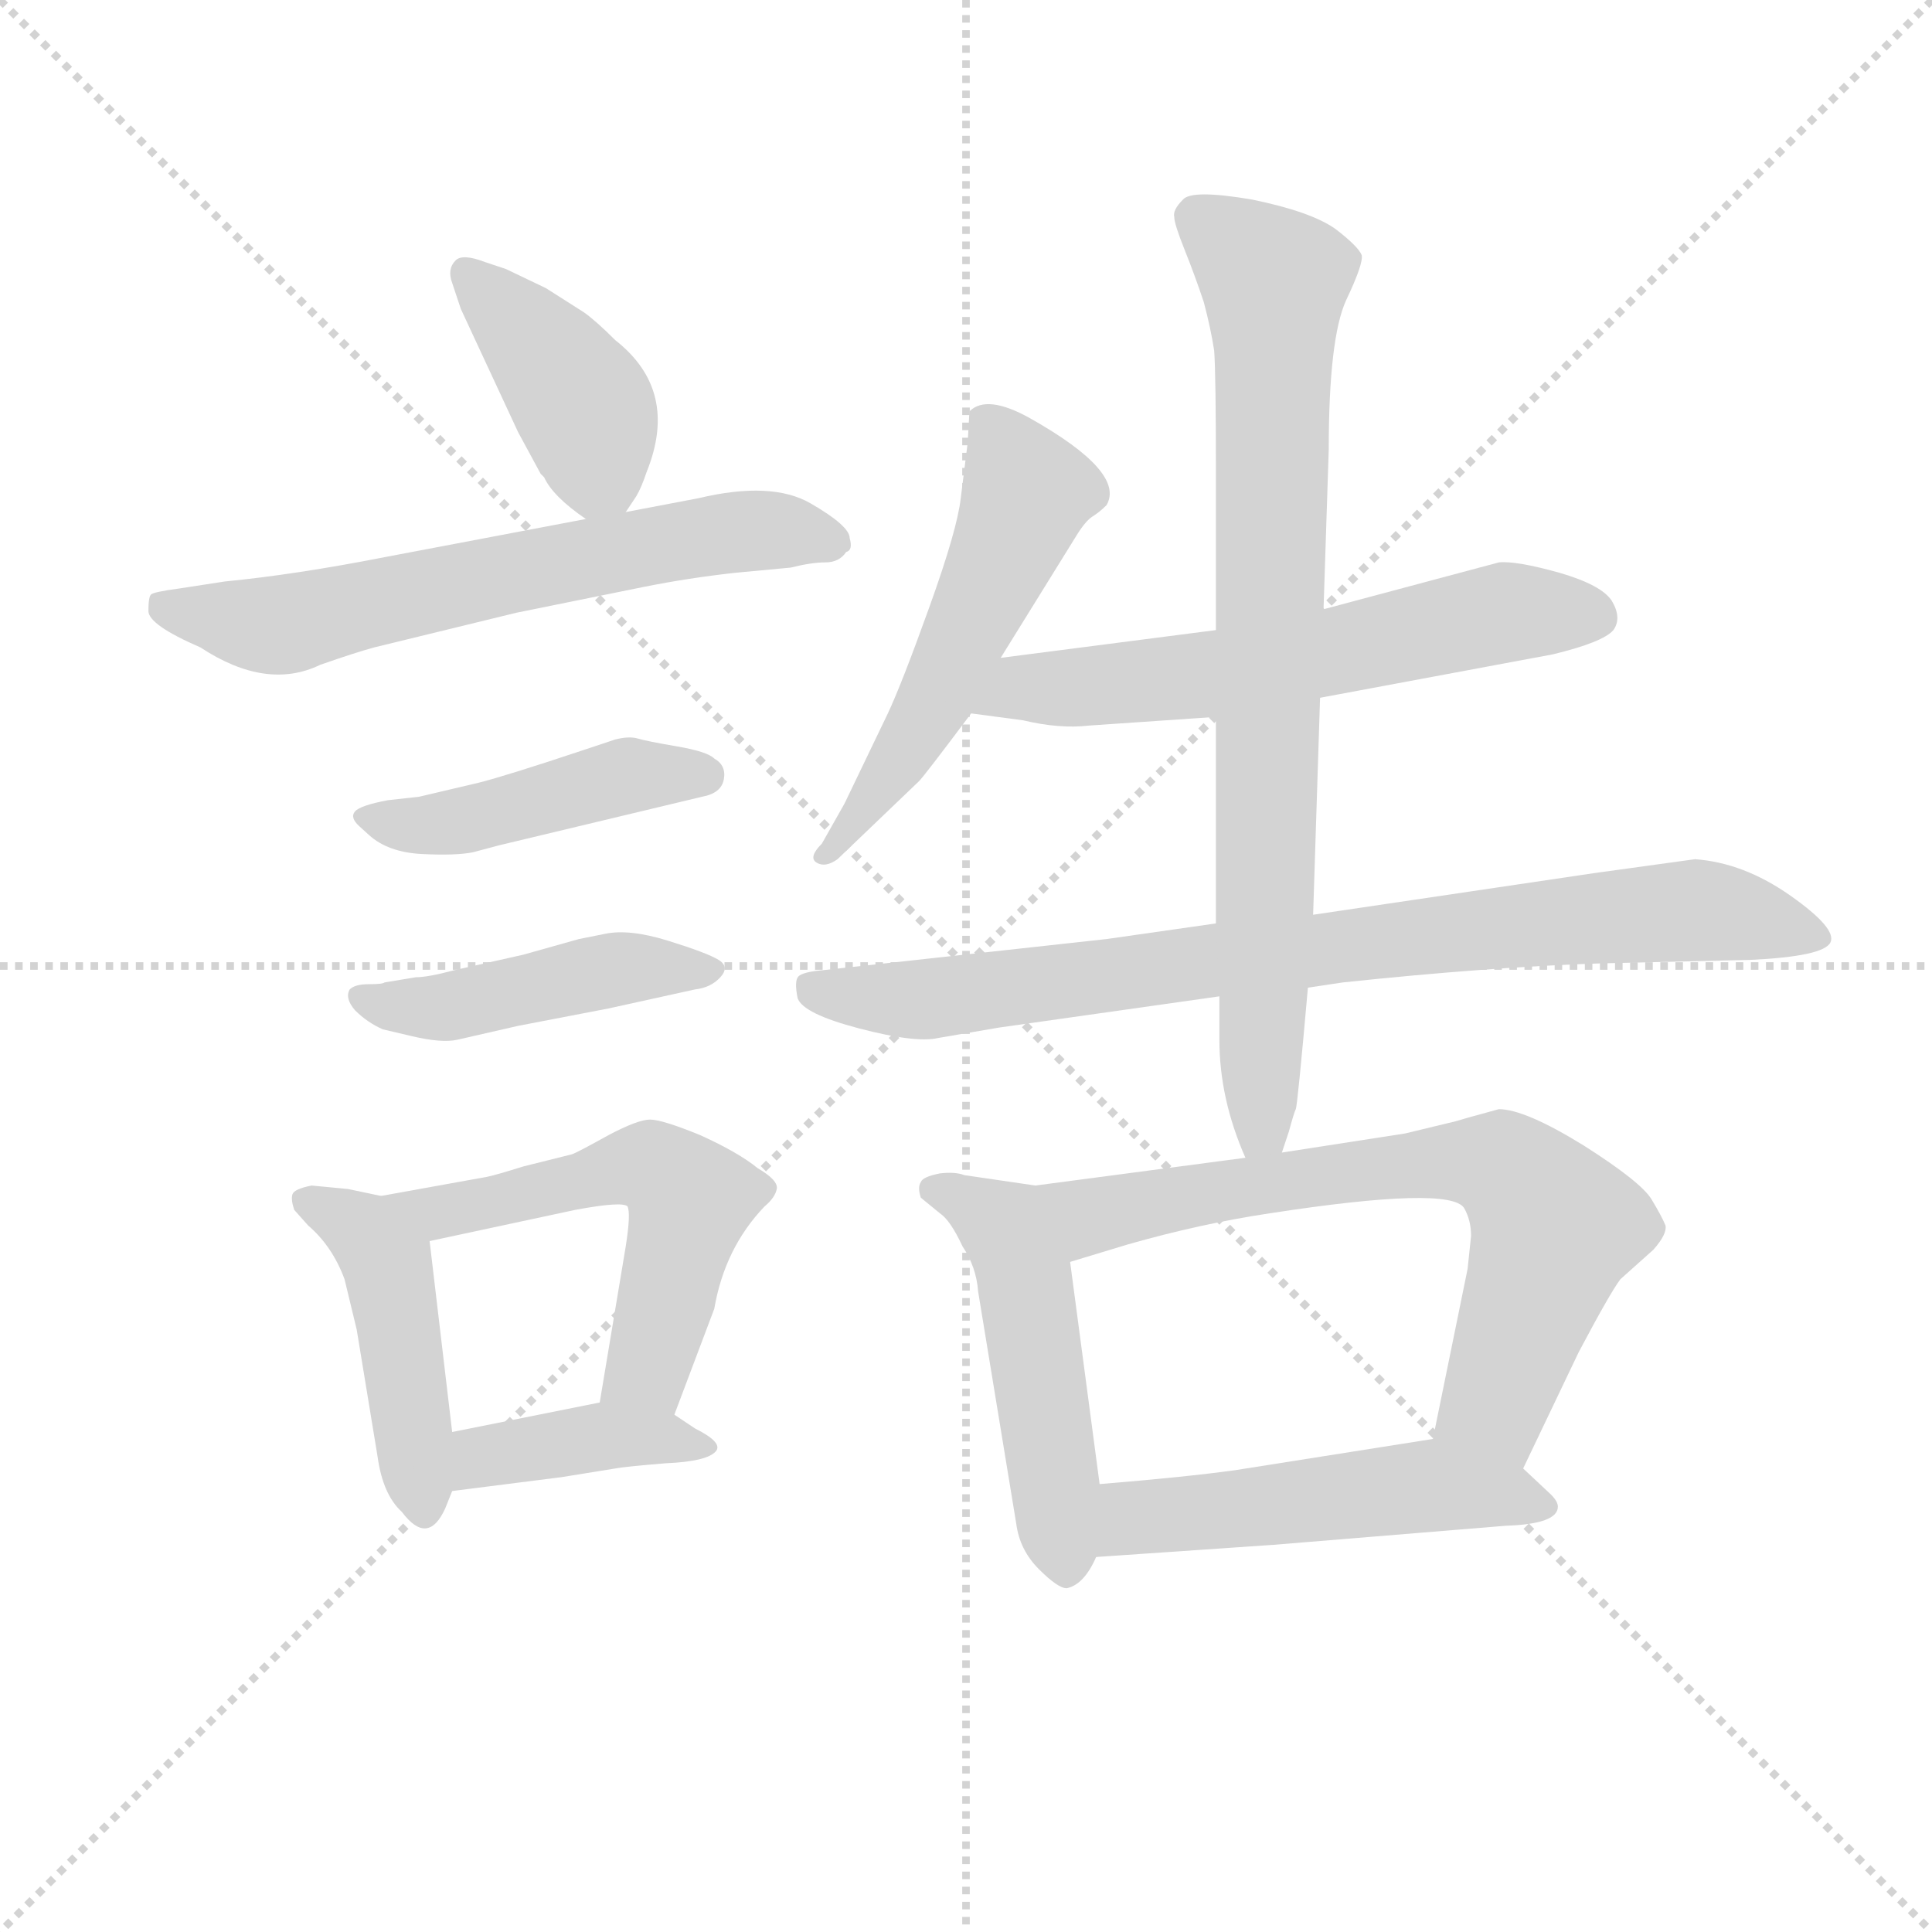 <svg version="1.1" viewBox="0 0 1024 1024" xmlns="http://www.w3.org/2000/svg">
  <g stroke="lightgray" stroke-dasharray="1,1" stroke-width="1" transform="scale(4, 4)">
    <line x1="0" y1="0" x2="256" y2="256"></line>
    <line x1="256" y1="0" x2="0" y2="256"></line>
    <line x1="128" y1="0" x2="128" y2="256"></line>
    <line x1="0" y1="128" x2="256" y2="128"></line>
  </g>
<g transform="scale(0.92, -0.92) translate(60, -900)">
   <style type="text/css">
    @keyframes keyframes0 {
      from {
       stroke: blue;
       stroke-dashoffset: 410;
       stroke-width: 128;
       }
       57% {
       animation-timing-function: step-end;
       stroke: blue;
       stroke-dashoffset: 0;
       stroke-width: 128;
       }
       to {
       stroke: black;
       stroke-width: 1024;
       }
       }
       #make-me-a-hanzi-animation-0 {
         animation: keyframes0 0.584s both;
         animation-delay: 0s;
         animation-timing-function: linear;
       }
    @keyframes keyframes1 {
      from {
       stroke: blue;
       stroke-dashoffset: 650;
       stroke-width: 128;
       }
       68% {
       animation-timing-function: step-end;
       stroke: blue;
       stroke-dashoffset: 0;
       stroke-width: 128;
       }
       to {
       stroke: black;
       stroke-width: 1024;
       }
       }
       #make-me-a-hanzi-animation-1 {
         animation: keyframes1 0.779s both;
         animation-delay: 0.584s;
         animation-timing-function: linear;
       }
    @keyframes keyframes2 {
      from {
       stroke: blue;
       stroke-dashoffset: 455;
       stroke-width: 128;
       }
       60% {
       animation-timing-function: step-end;
       stroke: blue;
       stroke-dashoffset: 0;
       stroke-width: 128;
       }
       to {
       stroke: black;
       stroke-width: 1024;
       }
       }
       #make-me-a-hanzi-animation-2 {
         animation: keyframes2 0.62s both;
         animation-delay: 1.363s;
         animation-timing-function: linear;
       }
    @keyframes keyframes3 {
      from {
       stroke: blue;
       stroke-dashoffset: 457;
       stroke-width: 128;
       }
       60% {
       animation-timing-function: step-end;
       stroke: blue;
       stroke-dashoffset: 0;
       stroke-width: 128;
       }
       to {
       stroke: black;
       stroke-width: 1024;
       }
       }
       #make-me-a-hanzi-animation-3 {
         animation: keyframes3 0.622s both;
         animation-delay: 1.983s;
         animation-timing-function: linear;
       }
    @keyframes keyframes4 {
      from {
       stroke: blue;
       stroke-dashoffset: 458;
       stroke-width: 128;
       }
       60% {
       animation-timing-function: step-end;
       stroke: blue;
       stroke-dashoffset: 0;
       stroke-width: 128;
       }
       to {
       stroke: black;
       stroke-width: 1024;
       }
       }
       #make-me-a-hanzi-animation-4 {
         animation: keyframes4 0.623s both;
         animation-delay: 2.605s;
         animation-timing-function: linear;
       }
    @keyframes keyframes5 {
      from {
       stroke: blue;
       stroke-dashoffset: 560;
       stroke-width: 128;
       }
       65% {
       animation-timing-function: step-end;
       stroke: blue;
       stroke-dashoffset: 0;
       stroke-width: 128;
       }
       to {
       stroke: black;
       stroke-width: 1024;
       }
       }
       #make-me-a-hanzi-animation-5 {
         animation: keyframes5 0.706s both;
         animation-delay: 3.228s;
         animation-timing-function: linear;
       }
    @keyframes keyframes6 {
      from {
       stroke: blue;
       stroke-dashoffset: 403;
       stroke-width: 128;
       }
       57% {
       animation-timing-function: step-end;
       stroke: blue;
       stroke-dashoffset: 0;
       stroke-width: 128;
       }
       to {
       stroke: black;
       stroke-width: 1024;
       }
       }
       #make-me-a-hanzi-animation-6 {
         animation: keyframes6 0.578s both;
         animation-delay: 3.933s;
         animation-timing-function: linear;
       }
    @keyframes keyframes7 {
      from {
       stroke: blue;
       stroke-dashoffset: 545;
       stroke-width: 128;
       }
       64% {
       animation-timing-function: step-end;
       stroke: blue;
       stroke-dashoffset: 0;
       stroke-width: 128;
       }
       to {
       stroke: black;
       stroke-width: 1024;
       }
       }
       #make-me-a-hanzi-animation-7 {
         animation: keyframes7 0.694s both;
         animation-delay: 4.511s;
         animation-timing-function: linear;
       }
    @keyframes keyframes8 {
      from {
       stroke: blue;
       stroke-dashoffset: 614;
       stroke-width: 128;
       }
       67% {
       animation-timing-function: step-end;
       stroke: blue;
       stroke-dashoffset: 0;
       stroke-width: 128;
       }
       to {
       stroke: black;
       stroke-width: 1024;
       }
       }
       #make-me-a-hanzi-animation-8 {
         animation: keyframes8 0.75s both;
         animation-delay: 5.205s;
         animation-timing-function: linear;
       }
    @keyframes keyframes9 {
      from {
       stroke: blue;
       stroke-dashoffset: 840;
       stroke-width: 128;
       }
       73% {
       animation-timing-function: step-end;
       stroke: blue;
       stroke-dashoffset: 0;
       stroke-width: 128;
       }
       to {
       stroke: black;
       stroke-width: 1024;
       }
       }
       #make-me-a-hanzi-animation-9 {
         animation: keyframes9 0.934s both;
         animation-delay: 5.954s;
         animation-timing-function: linear;
       }
    @keyframes keyframes10 {
      from {
       stroke: blue;
       stroke-dashoffset: 811;
       stroke-width: 128;
       }
       73% {
       animation-timing-function: step-end;
       stroke: blue;
       stroke-dashoffset: 0;
       stroke-width: 128;
       }
       to {
       stroke: black;
       stroke-width: 1024;
       }
       }
       #make-me-a-hanzi-animation-10 {
         animation: keyframes10 0.91s both;
         animation-delay: 6.888s;
         animation-timing-function: linear;
       }
    @keyframes keyframes11 {
      from {
       stroke: blue;
       stroke-dashoffset: 504;
       stroke-width: 128;
       }
       62% {
       animation-timing-function: step-end;
       stroke: blue;
       stroke-dashoffset: 0;
       stroke-width: 128;
       }
       to {
       stroke: black;
       stroke-width: 1024;
       }
       }
       #make-me-a-hanzi-animation-11 {
         animation: keyframes11 0.66s both;
         animation-delay: 7.798s;
         animation-timing-function: linear;
       }
    @keyframes keyframes12 {
      from {
       stroke: blue;
       stroke-dashoffset: 707;
       stroke-width: 128;
       }
       70% {
       animation-timing-function: step-end;
       stroke: blue;
       stroke-dashoffset: 0;
       stroke-width: 128;
       }
       to {
       stroke: black;
       stroke-width: 1024;
       }
       }
       #make-me-a-hanzi-animation-12 {
         animation: keyframes12 0.825s both;
         animation-delay: 8.458s;
         animation-timing-function: linear;
       }
    @keyframes keyframes13 {
      from {
       stroke: blue;
       stroke-dashoffset: 515;
       stroke-width: 128;
       }
       63% {
       animation-timing-function: step-end;
       stroke: blue;
       stroke-dashoffset: 0;
       stroke-width: 128;
       }
       to {
       stroke: black;
       stroke-width: 1024;
       }
       }
       #make-me-a-hanzi-animation-13 {
         animation: keyframes13 0.669s both;
         animation-delay: 9.284s;
         animation-timing-function: linear;
       }
</style>
<path d="M 300.5 605.0 L 306.5 614.0 Q 309.5 619.0 312.5 628.0 Q 331.5 675.0 294.5 704.0 Q 283.5 715.0 276.5 720.0 L 254.5 734.0 L 231.5 745.0 L 219.5 749.0 Q 206.5 754.0 202.5 750.0 Q 197.5 745.0 200.5 737.0 L 205.5 722.0 L 238.5 651.0 L 251.5 627.0 L 253.5 625.0 Q 258.5 614.0 277.5 601.0 C 291.5 591.0 291.5 591.0 300.5 605.0 Z" fill="lightgray"></path> 
<path d="M 277.5 601.0 L 161.5 579.0 Q 110.5 569.0 69.5 565.0 L 43.5 561.0 Q 28.5 559.0 27.0 557.5 Q 25.5 556.0 25.5 548.0 Q 25.5 540.0 55.5 527.0 Q 93.5 502.0 124.5 517.0 Q 144.5 524.0 155.5 527.0 L 237.5 547.0 L 311.5 562.0 Q 336.5 567.0 363.5 570.0 L 395.5 573.0 Q 407.5 576.0 415.5 576.0 Q 423.5 576.0 427.5 582.0 Q 431.5 583.0 429.5 590.0 Q 429.5 597.0 407.0 610.0 Q 384.5 623.0 342.5 613.0 L 300.5 605.0 L 277.5 601.0 Z" fill="lightgray"></path> 
<path d="M 152.5 419.0 Q 163.5 409.0 183.0 408.0 Q 202.5 407.0 212.5 409.0 L 227.5 413.0 L 344.5 441.0 Q 355.5 443.0 357.0 451.0 Q 358.5 459.0 351.5 463.0 Q 347.5 467.0 330.0 470.0 Q 312.5 473.0 307.5 474.5 Q 302.5 476.0 294.5 474.0 L 276.5 468.0 Q 231.5 453.0 215.5 449.0 L 181.5 441.0 L 163.5 439.0 Q 147.5 436.0 144.5 432.5 Q 141.5 429.0 147.0 424.0 L 152.5 419.0 Z" fill="lightgray"></path> 
<path d="M 161.5 334.0 Q 160.5 333.0 152.5 333.0 Q 144.5 333.0 141.5 330.0 Q 138.5 325.0 144.5 318.0 Q 151.5 311.0 160.5 307.0 L 177.5 303.0 Q 194.5 299.0 203.5 301.0 L 238.5 309.0 L 290.5 319.0 L 340.5 330.0 Q 349.5 331.0 355.0 337.0 Q 360.5 343.0 354.0 347.0 Q 347.5 351.0 325.0 358.0 Q 302.5 365.0 288.5 362.0 L 273.5 359.0 L 241.5 350.0 L 201.5 341.0 Q 186.5 337.0 179.5 337.0 L 161.5 334.0 Z" fill="lightgray"></path> 
<path d="M 200.5 75.0 L 187.5 185.0 C 185.5 206.0 185.5 206.0 159.5 211.0 L 140.5 215.0 L 119.5 217.0 Q 109.5 215.0 108.5 212.0 Q 107.5 209.0 109.5 203.0 L 117.5 194.0 Q 131.5 182.0 138.5 163.0 L 145.5 134.0 L 157.5 61.0 Q 160.5 39.0 171.5 29.0 Q 186.5 9.0 196.5 31.0 L 200.5 41.0 L 200.5 75.0 Z" fill="lightgray"></path> 
<path d="M 187.5 185.0 L 271.5 203.0 Q 298.5 208.0 301.5 205.0 Q 303.5 201.0 300.5 182.0 L 285.5 92.0 C 280.5 62.0 317.5 57.0 328.5 85.0 L 351.5 146.0 Q 357.5 181.0 380.5 205.0 Q 386.5 210.0 387.5 215.0 Q 388.5 220.0 376.5 227.0 Q 365.5 236.0 343.5 246.0 Q 321.5 255.0 314.5 255.0 Q 307.5 255.0 290.5 246.0 Q 272.5 236.0 269.5 235.0 L 241.5 228.0 Q 225.5 223.0 220.5 222.0 L 159.5 211.0 C 129.5 206.0 158.5 179.0 187.5 185.0 Z" fill="lightgray"></path> 
<path d="M 285.5 92.0 L 200.5 75.0 C 171.5 69.0 170.5 37.0 200.5 41.0 L 263.5 49.0 L 294.5 54.0 Q 299.5 55.0 323.5 57.0 Q 347.5 58.0 352.5 64.0 Q 356.5 69.0 340.5 77.0 L 328.5 85.0 C 310.5 97.0 310.5 97.0 285.5 92.0 Z" fill="lightgray"></path> 
<path d="M 516.5 521.0 L 560.5 592.0 Q 565.5 600.0 569.5 602.5 Q 573.5 605.0 577.5 609.0 Q 588.5 628.0 533.5 659.0 Q 508.5 673.0 498.5 663.0 L 497.5 645.0 L 493.5 613.0 Q 491.5 595.0 475.5 550.5 Q 459.5 506.0 451.5 489.0 L 426.5 437.0 L 413.5 414.0 Q 405.5 406.0 410.5 403.0 Q 415.5 400.0 422.5 405.0 L 469.5 450.0 Q 472.5 453.0 499.5 489.0 L 516.5 521.0 Z" fill="lightgray"></path> 
<path d="M 700.5 498.0 L 834.5 523.0 Q 863.5 530.0 869.5 537.0 Q 874.5 544.0 868.5 554.0 Q 862.5 563.0 838.5 570.0 Q 813.5 577.0 803.5 576.0 L 702.5 549.0 L 640.5 537.0 L 516.5 521.0 C 486.5 517.0 469.5 493.0 499.5 489.0 L 529.5 485.0 Q 550.5 480.0 567.5 482.0 L 640.5 487.0 L 700.5 498.0 Z" fill="lightgray"></path> 
<path d="M 693.5 331.0 L 713.5 334.0 Q 798.5 343.0 862.5 345.0 L 948.5 347.0 Q 990.5 349.0 994.5 357.0 Q 998.5 365.0 971.5 384.0 Q 944.5 403.0 916.5 405.0 L 858.5 397.0 L 696.5 373.0 L 640.5 368.0 L 577.5 359.0 L 413.5 341.0 Q 402.5 340.0 400.0 337.5 Q 397.5 335.0 399.5 325.0 Q 402.5 316.0 435.0 307.5 Q 467.5 299.0 480.5 302.0 L 515.5 308.0 L 642.5 326.0 L 693.5 331.0 Z" fill="lightgray"></path> 
<path d="M 678.5 236.0 L 682.5 248.0 Q 685.5 259.0 686.5 261.0 Q 687.5 263.0 693.5 331.0 L 696.5 373.0 L 700.5 498.0 L 702.5 549.0 L 705.5 641.0 Q 705.5 705.0 715.5 727.0 Q 725.5 748.0 724.5 753.0 Q 722.5 758.0 709.5 768.0 Q 695.5 778.0 661.5 785.0 Q 626.5 791.0 621.5 785.0 Q 615.5 779.0 616.5 775.0 Q 616.5 771.0 622.5 756.0 Q 628.5 741.0 633.5 726.0 Q 637.5 711.0 639.5 698.0 Q 640.5 684.0 640.5 628.0 L 640.5 537.0 L 640.5 487.0 L 640.5 368.0 L 642.5 326.0 L 642.5 301.0 Q 642.5 267.0 657.5 233.0 C 668.5 205.0 669.5 207.0 678.5 236.0 Z" fill="lightgray"></path> 
<path d="M 573.5 45.0 L 556.5 173.0 C 552.5 203.0 550.5 215.0 536.5 217.0 L 495.5 223.0 Q 490.5 225.0 481.5 224.0 Q 471.5 222.0 470.5 219.0 Q 468.5 216.0 470.5 210.0 L 481.5 201.0 Q 487.5 197.0 494.5 182.0 Q 502.5 170.0 503.5 156.0 L 525.5 22.0 Q 527.5 7.0 538.5 -4.0 Q 549.5 -15.0 554.5 -15.0 Q 564.5 -13.0 571.5 3.0 L 573.5 45.0 Z" fill="lightgray"></path> 
<path d="M 785.5 169.0 L 765.5 71.0 C 759.5 42.0 804.5 27.0 817.5 54.0 L 849.5 121.0 Q 867.5 155.0 873.5 163.0 L 892.5 180.0 Q 900.5 189.0 899.5 194.0 Q 897.5 199.0 891.5 209.0 Q 885.5 219.0 852.5 240.0 Q 818.5 261.0 803.5 261.0 Q 781.5 255.0 778.5 254.0 L 749.5 247.0 L 678.5 236.0 L 657.5 233.0 L 536.5 217.0 C 506.5 213.0 527.5 164.0 556.5 173.0 L 589.5 183.0 Q 631.5 195.0 671.5 201.0 Q 775.5 217.0 783.5 204.0 Q 787.5 197.0 787.5 188.0 L 785.5 169.0 Z" fill="lightgray"></path> 
<path d="M 765.5 71.0 L 651.5 53.0 Q 622.5 49.0 573.5 45.0 C 543.5 43.0 541.5 1.0 571.5 3.0 L 673.5 10.0 L 807.5 21.0 Q 837.5 22.0 837.5 32.0 Q 837.5 35.0 833.5 39.0 L 817.5 54.0 C 795.5 75.0 794.5 76.0 765.5 71.0 Z" fill="lightgray"></path> 
      <clipPath id="make-me-a-hanzi-clip-0">
      <path d="M 300.5 605.0 L 306.5 614.0 Q 309.5 619.0 312.5 628.0 Q 331.5 675.0 294.5 704.0 Q 283.5 715.0 276.5 720.0 L 254.5 734.0 L 231.5 745.0 L 219.5 749.0 Q 206.5 754.0 202.5 750.0 Q 197.5 745.0 200.5 737.0 L 205.5 722.0 L 238.5 651.0 L 251.5 627.0 L 253.5 625.0 Q 258.5 614.0 277.5 601.0 C 291.5 591.0 291.5 591.0 300.5 605.0 Z" fill="lightgray"></path>
      </clipPath>
      <path clip-path="url(#make-me-a-hanzi-clip-0)" d="M 207.5 742.0 L 273.5 670.0 L 292.5 617.0 " fill="none" id="make-me-a-hanzi-animation-0" stroke-dasharray="282 564" stroke-linecap="round"></path>

      <clipPath id="make-me-a-hanzi-clip-1">
      <path d="M 277.5 601.0 L 161.5 579.0 Q 110.5 569.0 69.5 565.0 L 43.5 561.0 Q 28.5 559.0 27.0 557.5 Q 25.5 556.0 25.5 548.0 Q 25.5 540.0 55.5 527.0 Q 93.5 502.0 124.5 517.0 Q 144.5 524.0 155.5 527.0 L 237.5 547.0 L 311.5 562.0 Q 336.5 567.0 363.5 570.0 L 395.5 573.0 Q 407.5 576.0 415.5 576.0 Q 423.5 576.0 427.5 582.0 Q 431.5 583.0 429.5 590.0 Q 429.5 597.0 407.0 610.0 Q 384.5 623.0 342.5 613.0 L 300.5 605.0 L 277.5 601.0 Z" fill="lightgray"></path>
      </clipPath>
      <path clip-path="url(#make-me-a-hanzi-clip-1)" d="M 31.5 552.0 L 102.5 540.0 L 339.5 590.0 L 394.5 594.0 L 418.5 589.0 " fill="none" id="make-me-a-hanzi-animation-1" stroke-dasharray="522 1044" stroke-linecap="round"></path>

      <clipPath id="make-me-a-hanzi-clip-2">
      <path d="M 152.5 419.0 Q 163.5 409.0 183.0 408.0 Q 202.5 407.0 212.5 409.0 L 227.5 413.0 L 344.5 441.0 Q 355.5 443.0 357.0 451.0 Q 358.5 459.0 351.5 463.0 Q 347.5 467.0 330.0 470.0 Q 312.5 473.0 307.5 474.5 Q 302.5 476.0 294.5 474.0 L 276.5 468.0 Q 231.5 453.0 215.5 449.0 L 181.5 441.0 L 163.5 439.0 Q 147.5 436.0 144.5 432.5 Q 141.5 429.0 147.0 424.0 L 152.5 419.0 Z" fill="lightgray"></path>
      </clipPath>
      <path clip-path="url(#make-me-a-hanzi-clip-2)" d="M 150.5 430.0 L 191.5 425.0 L 301.5 453.0 L 345.5 453.0 " fill="none" id="make-me-a-hanzi-animation-2" stroke-dasharray="327 654" stroke-linecap="round"></path>

      <clipPath id="make-me-a-hanzi-clip-3">
      <path d="M 161.5 334.0 Q 160.5 333.0 152.5 333.0 Q 144.5 333.0 141.5 330.0 Q 138.5 325.0 144.5 318.0 Q 151.5 311.0 160.5 307.0 L 177.5 303.0 Q 194.5 299.0 203.5 301.0 L 238.5 309.0 L 290.5 319.0 L 340.5 330.0 Q 349.5 331.0 355.0 337.0 Q 360.5 343.0 354.0 347.0 Q 347.5 351.0 325.0 358.0 Q 302.5 365.0 288.5 362.0 L 273.5 359.0 L 241.5 350.0 L 201.5 341.0 Q 186.5 337.0 179.5 337.0 L 161.5 334.0 Z" fill="lightgray"></path>
      </clipPath>
      <path clip-path="url(#make-me-a-hanzi-clip-3)" d="M 148.5 325.0 L 197.5 320.0 L 302.5 343.0 L 346.5 341.0 " fill="none" id="make-me-a-hanzi-animation-3" stroke-dasharray="329 658" stroke-linecap="round"></path>

      <clipPath id="make-me-a-hanzi-clip-4">
      <path d="M 200.5 75.0 L 187.5 185.0 C 185.5 206.0 185.5 206.0 159.5 211.0 L 140.5 215.0 L 119.5 217.0 Q 109.5 215.0 108.5 212.0 Q 107.5 209.0 109.5 203.0 L 117.5 194.0 Q 131.5 182.0 138.5 163.0 L 145.5 134.0 L 157.5 61.0 Q 160.5 39.0 171.5 29.0 Q 186.5 9.0 196.5 31.0 L 200.5 41.0 L 200.5 75.0 Z" fill="lightgray"></path>
      </clipPath>
      <path clip-path="url(#make-me-a-hanzi-clip-4)" d="M 116.5 208.0 L 149.5 190.0 L 163.5 172.0 L 183.5 32.0 " fill="none" id="make-me-a-hanzi-animation-4" stroke-dasharray="330 660" stroke-linecap="round"></path>

      <clipPath id="make-me-a-hanzi-clip-5">
      <path d="M 187.5 185.0 L 271.5 203.0 Q 298.5 208.0 301.5 205.0 Q 303.5 201.0 300.5 182.0 L 285.5 92.0 C 280.5 62.0 317.5 57.0 328.5 85.0 L 351.5 146.0 Q 357.5 181.0 380.5 205.0 Q 386.5 210.0 387.5 215.0 Q 388.5 220.0 376.5 227.0 Q 365.5 236.0 343.5 246.0 Q 321.5 255.0 314.5 255.0 Q 307.5 255.0 290.5 246.0 Q 272.5 236.0 269.5 235.0 L 241.5 228.0 Q 225.5 223.0 220.5 222.0 L 159.5 211.0 C 129.5 206.0 158.5 179.0 187.5 185.0 Z" fill="lightgray"></path>
      </clipPath>
      <path clip-path="url(#make-me-a-hanzi-clip-5)" d="M 167.5 210.0 L 192.5 201.0 L 291.5 226.0 L 315.5 228.0 L 324.5 223.0 L 336.5 206.0 L 320.5 137.0 L 310.5 110.0 L 293.5 98.0 " fill="none" id="make-me-a-hanzi-animation-5" stroke-dasharray="432 864" stroke-linecap="round"></path>

      <clipPath id="make-me-a-hanzi-clip-6">
      <path d="M 285.5 92.0 L 200.5 75.0 C 171.5 69.0 170.5 37.0 200.5 41.0 L 263.5 49.0 L 294.5 54.0 Q 299.5 55.0 323.5 57.0 Q 347.5 58.0 352.5 64.0 Q 356.5 69.0 340.5 77.0 L 328.5 85.0 C 310.5 97.0 310.5 97.0 285.5 92.0 Z" fill="lightgray"></path>
      </clipPath>
      <path clip-path="url(#make-me-a-hanzi-clip-6)" d="M 207.5 47.0 L 217.5 61.0 L 289.5 73.0 L 345.5 66.0 " fill="none" id="make-me-a-hanzi-animation-6" stroke-dasharray="275 550" stroke-linecap="round"></path>

      <clipPath id="make-me-a-hanzi-clip-7">
      <path d="M 516.5 521.0 L 560.5 592.0 Q 565.5 600.0 569.5 602.5 Q 573.5 605.0 577.5 609.0 Q 588.5 628.0 533.5 659.0 Q 508.5 673.0 498.5 663.0 L 497.5 645.0 L 493.5 613.0 Q 491.5 595.0 475.5 550.5 Q 459.5 506.0 451.5 489.0 L 426.5 437.0 L 413.5 414.0 Q 405.5 406.0 410.5 403.0 Q 415.5 400.0 422.5 405.0 L 469.5 450.0 Q 472.5 453.0 499.5 489.0 L 516.5 521.0 Z" fill="lightgray"></path>
      </clipPath>
      <path clip-path="url(#make-me-a-hanzi-clip-7)" d="M 505.5 658.0 L 528.5 625.0 L 522.5 591.0 L 477.5 493.0 L 415.5 407.0 " fill="none" id="make-me-a-hanzi-animation-7" stroke-dasharray="417 834" stroke-linecap="round"></path>

      <clipPath id="make-me-a-hanzi-clip-8">
      <path d="M 700.5 498.0 L 834.5 523.0 Q 863.5 530.0 869.5 537.0 Q 874.5 544.0 868.5 554.0 Q 862.5 563.0 838.5 570.0 Q 813.5 577.0 803.5 576.0 L 702.5 549.0 L 640.5 537.0 L 516.5 521.0 C 486.5 517.0 469.5 493.0 499.5 489.0 L 529.5 485.0 Q 550.5 480.0 567.5 482.0 L 640.5 487.0 L 700.5 498.0 Z" fill="lightgray"></path>
      </clipPath>
      <path clip-path="url(#make-me-a-hanzi-clip-8)" d="M 507.5 492.0 L 528.5 504.0 L 643.5 512.0 L 803.5 547.0 L 858.5 545.0 " fill="none" id="make-me-a-hanzi-animation-8" stroke-dasharray="486 972" stroke-linecap="round"></path>

      <clipPath id="make-me-a-hanzi-clip-9">
      <path d="M 693.5 331.0 L 713.5 334.0 Q 798.5 343.0 862.5 345.0 L 948.5 347.0 Q 990.5 349.0 994.5 357.0 Q 998.5 365.0 971.5 384.0 Q 944.5 403.0 916.5 405.0 L 858.5 397.0 L 696.5 373.0 L 640.5 368.0 L 577.5 359.0 L 413.5 341.0 Q 402.5 340.0 400.0 337.5 Q 397.5 335.0 399.5 325.0 Q 402.5 316.0 435.0 307.5 Q 467.5 299.0 480.5 302.0 L 515.5 308.0 L 642.5 326.0 L 693.5 331.0 Z" fill="lightgray"></path>
      </clipPath>
      <path clip-path="url(#make-me-a-hanzi-clip-9)" d="M 408.5 331.0 L 473.5 324.0 L 919.5 376.0 L 987.5 360.0 " fill="none" id="make-me-a-hanzi-animation-9" stroke-dasharray="712 1424" stroke-linecap="round"></path>

      <clipPath id="make-me-a-hanzi-clip-10">
      <path d="M 678.5 236.0 L 682.5 248.0 Q 685.5 259.0 686.5 261.0 Q 687.5 263.0 693.5 331.0 L 696.5 373.0 L 700.5 498.0 L 702.5 549.0 L 705.5 641.0 Q 705.5 705.0 715.5 727.0 Q 725.5 748.0 724.5 753.0 Q 722.5 758.0 709.5 768.0 Q 695.5 778.0 661.5 785.0 Q 626.5 791.0 621.5 785.0 Q 615.5 779.0 616.5 775.0 Q 616.5 771.0 622.5 756.0 Q 628.5 741.0 633.5 726.0 Q 637.5 711.0 639.5 698.0 Q 640.5 684.0 640.5 628.0 L 640.5 537.0 L 640.5 487.0 L 640.5 368.0 L 642.5 326.0 L 642.5 301.0 Q 642.5 267.0 657.5 233.0 C 668.5 205.0 669.5 207.0 678.5 236.0 Z" fill="lightgray"></path>
      </clipPath>
      <path clip-path="url(#make-me-a-hanzi-clip-10)" d="M 628.5 775.0 L 674.5 737.0 L 667.5 266.0 L 661.5 242.0 " fill="none" id="make-me-a-hanzi-animation-10" stroke-dasharray="683 1366" stroke-linecap="round"></path>

      <clipPath id="make-me-a-hanzi-clip-11">
      <path d="M 573.5 45.0 L 556.5 173.0 C 552.5 203.0 550.5 215.0 536.5 217.0 L 495.5 223.0 Q 490.5 225.0 481.5 224.0 Q 471.5 222.0 470.5 219.0 Q 468.5 216.0 470.5 210.0 L 481.5 201.0 Q 487.5 197.0 494.5 182.0 Q 502.5 170.0 503.5 156.0 L 525.5 22.0 Q 527.5 7.0 538.5 -4.0 Q 549.5 -15.0 554.5 -15.0 Q 564.5 -13.0 571.5 3.0 L 573.5 45.0 Z" fill="lightgray"></path>
      </clipPath>
      <path clip-path="url(#make-me-a-hanzi-clip-11)" d="M 478.5 215.0 L 518.5 193.0 L 525.5 179.0 L 554.5 -5.0 " fill="none" id="make-me-a-hanzi-animation-11" stroke-dasharray="376 752" stroke-linecap="round"></path>

      <clipPath id="make-me-a-hanzi-clip-12">
      <path d="M 785.5 169.0 L 765.5 71.0 C 759.5 42.0 804.5 27.0 817.5 54.0 L 849.5 121.0 Q 867.5 155.0 873.5 163.0 L 892.5 180.0 Q 900.5 189.0 899.5 194.0 Q 897.5 199.0 891.5 209.0 Q 885.5 219.0 852.5 240.0 Q 818.5 261.0 803.5 261.0 Q 781.5 255.0 778.5 254.0 L 749.5 247.0 L 678.5 236.0 L 657.5 233.0 L 536.5 217.0 C 506.5 213.0 527.5 164.0 556.5 173.0 L 589.5 183.0 Q 631.5 195.0 671.5 201.0 Q 775.5 217.0 783.5 204.0 Q 787.5 197.0 787.5 188.0 L 785.5 169.0 Z" fill="lightgray"></path>
      </clipPath>
      <path clip-path="url(#make-me-a-hanzi-clip-12)" d="M 544.5 214.0 L 568.5 199.0 L 730.5 227.0 L 806.5 227.0 L 835.5 193.0 L 801.5 92.0 L 774.5 76.0 " fill="none" id="make-me-a-hanzi-animation-12" stroke-dasharray="579 1158" stroke-linecap="round"></path>

      <clipPath id="make-me-a-hanzi-clip-13">
      <path d="M 765.5 71.0 L 651.5 53.0 Q 622.5 49.0 573.5 45.0 C 543.5 43.0 541.5 1.0 571.5 3.0 L 673.5 10.0 L 807.5 21.0 Q 837.5 22.0 837.5 32.0 Q 837.5 35.0 833.5 39.0 L 817.5 54.0 C 795.5 75.0 794.5 76.0 765.5 71.0 Z" fill="lightgray"></path>
      </clipPath>
      <path clip-path="url(#make-me-a-hanzi-clip-13)" d="M 578.5 10.0 L 602.5 27.0 L 748.5 43.0 L 805.5 40.0 L 829.5 32.0 " fill="none" id="make-me-a-hanzi-animation-13" stroke-dasharray="387 774" stroke-linecap="round"></path>

</g>
</svg>
